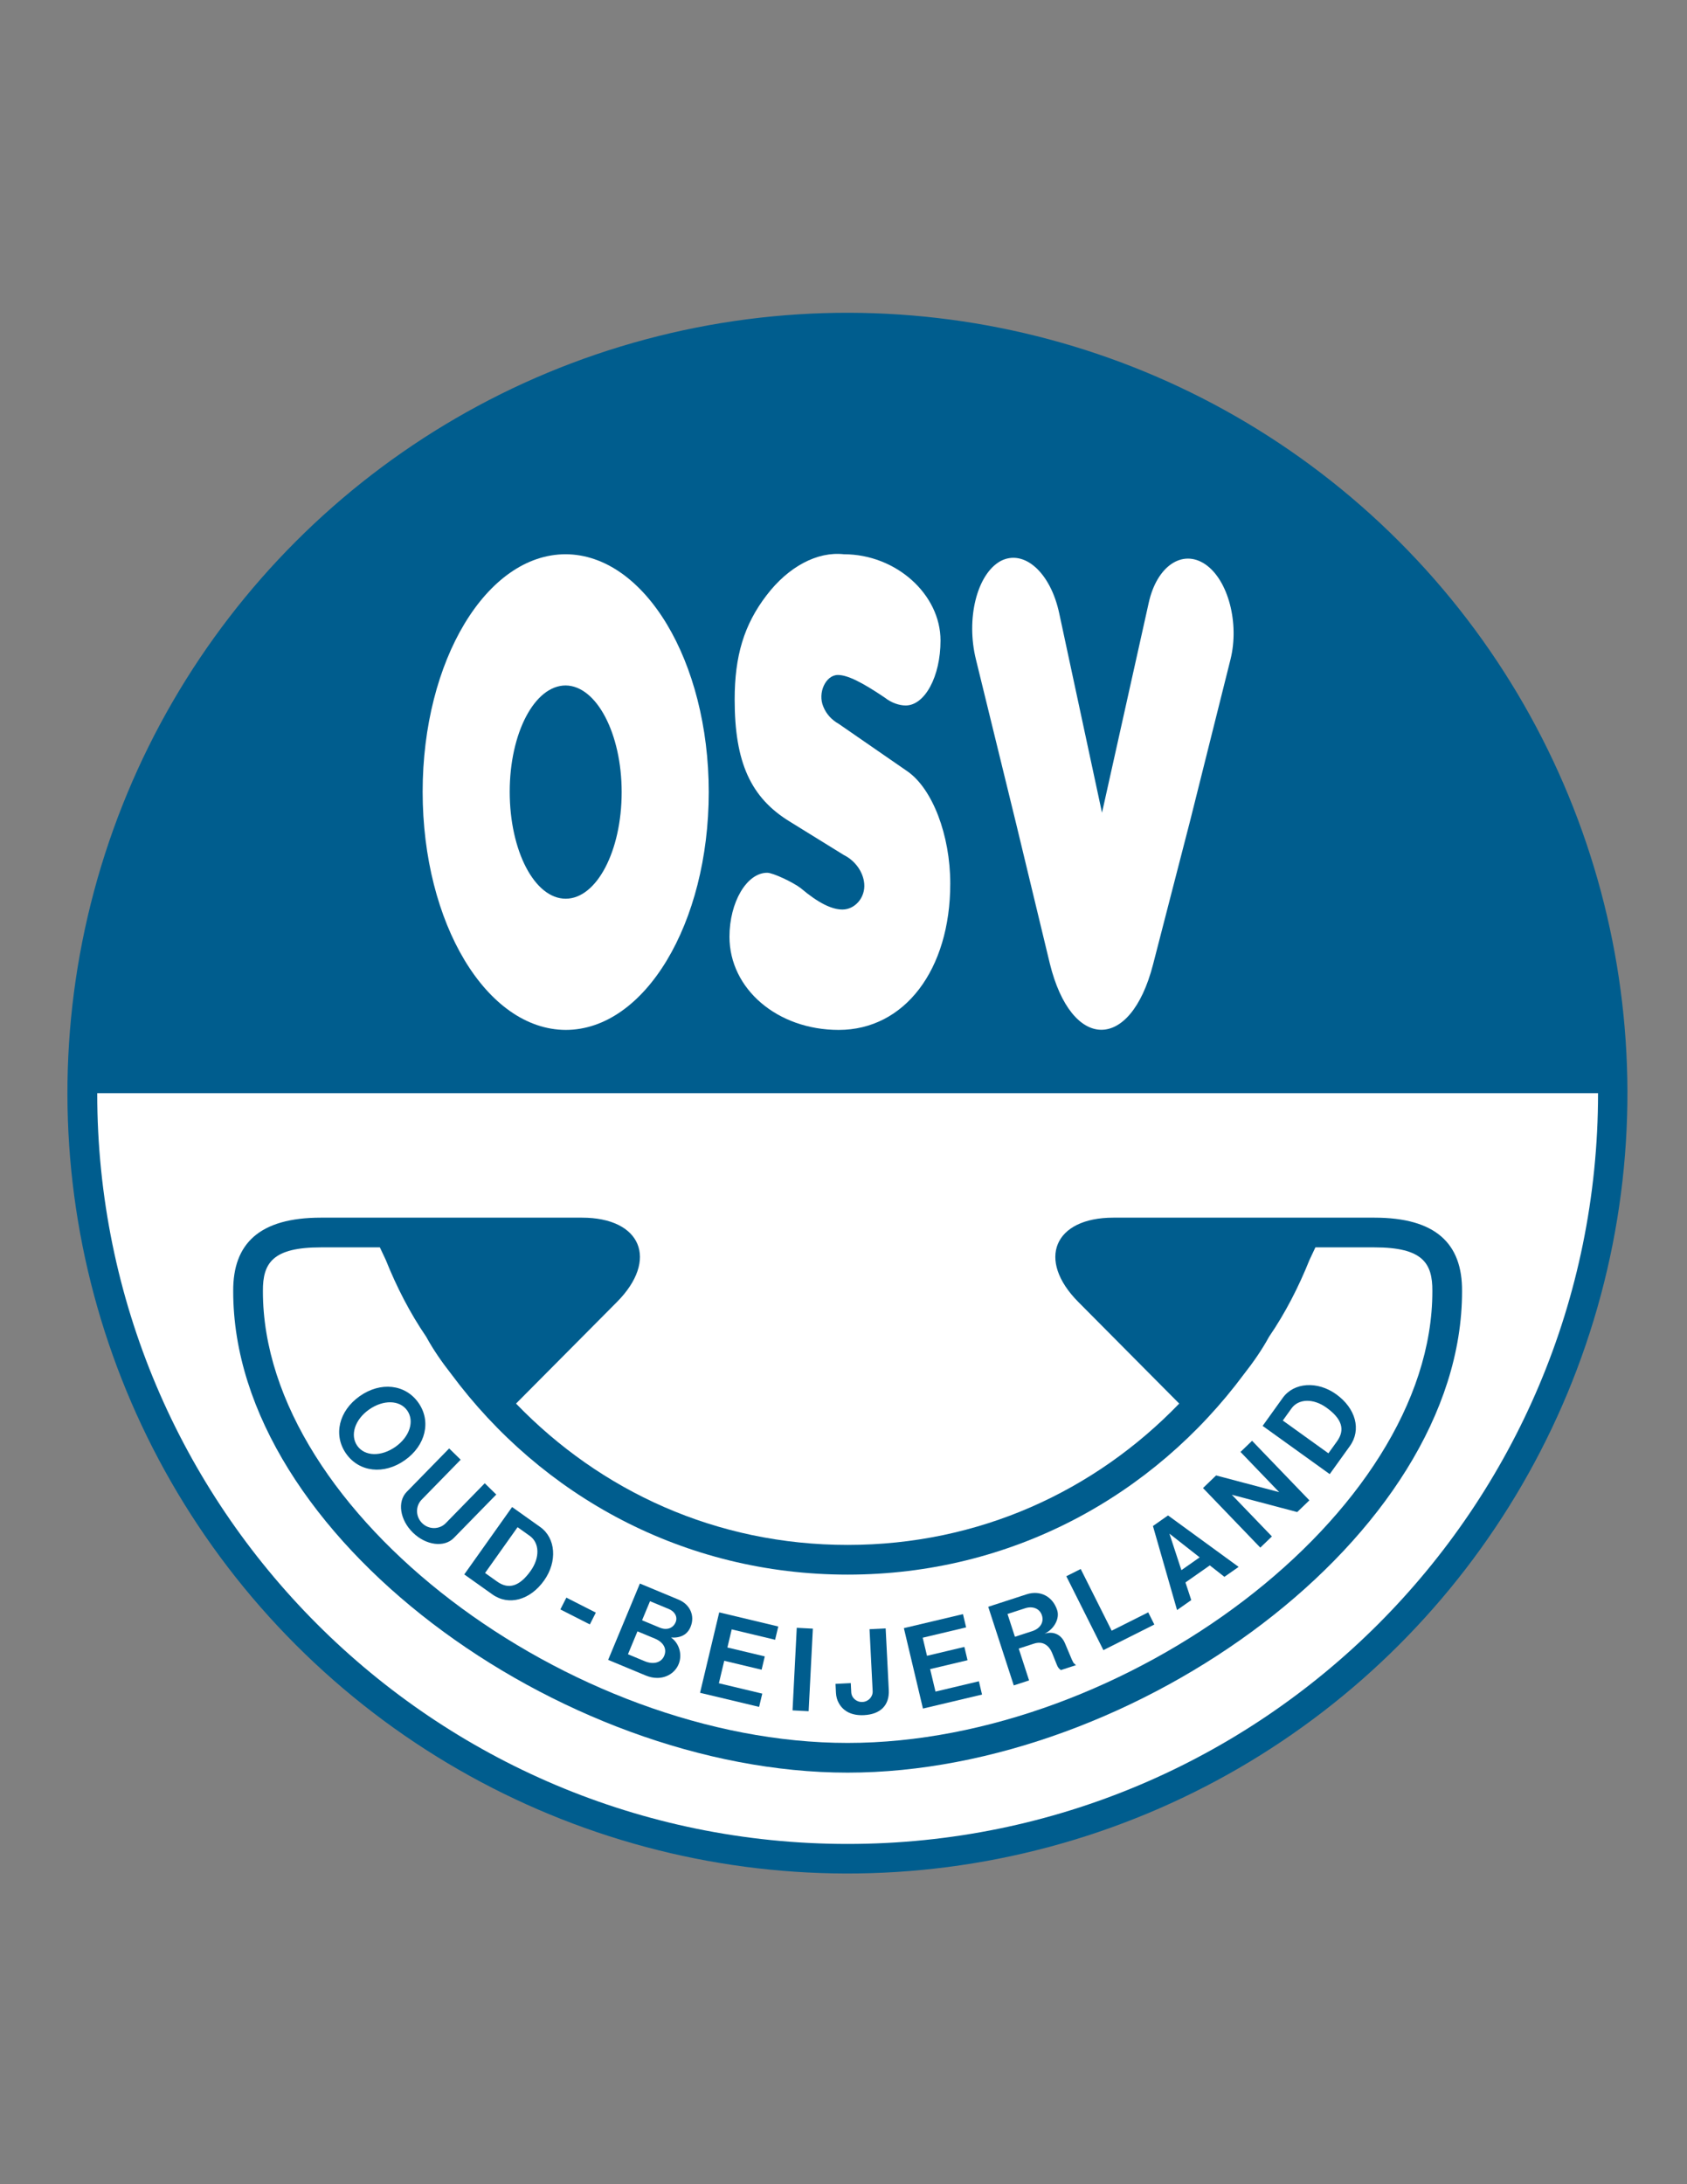 <?xml version="1.0" encoding="iso-8859-1"?>
<!-- Generator: Adobe Illustrator 24.0.1, SVG Export Plug-In . SVG Version: 6.00 Build 0)  -->
<svg version="1.1" id="Layer_1" xmlns="http://www.w3.org/2000/svg" xmlns:xlink="http://www.w3.org/1999/xlink" x="0px" y="0px"
	 viewBox="0 0 612 792" style="enable-background:new 0 0 612 792;" xml:space="preserve">
<rect x="0" y="0" width="612" height="792" fill="#808080" stroke="none"/>
<ellipse transform="matrix(0.707 -0.707 0.707 0.707 -190.225 333.536)" style="fill:#005D8E;" cx="307.501" cy="396.39" rx="283.001" ry="283"/>
<path style="fill:#FFFFFF;" d="M307.502,668.622c-150.35,0-272.232-121.88-272.232-272.231h544.459
	C579.729,546.742,457.846,668.622,307.502,668.622z"/>
<path style="fill:#FFFFFF;" d="M368.645,298.747l12.184,50.553c7.819,31.88,29.254,32.24,37.453,0.475l13.539-52.452l14.589-58.287
	c3.232-13.082-0.832-28.672-9.104-34.374c-8.344-5.713-17.676,0.589-20.603,14.033l-16.924,76.009l-15.496-72.207
	c-3.155-14.985-12.856-23.548-21.355-19.027c-8.501,4.759-12.558,20.813-8.875,35.686L368.645,298.747z"/>
<path style="fill:#FFFFFF;" d="M205.22,373.453c28.658,0,51.893-38.54,51.893-86.241c0-47.467-23.235-86.122-51.893-86.239
	c-28.73,0-51.894,38.537-51.894,86.118C153.327,334.79,176.49,373.332,205.22,373.453z M205.22,248.552
	c11.21,0.118,20.304,17.489,20.304,38.66c0,21.405-9.094,38.662-20.304,38.662c-11.281,0-20.309-17.37-20.309-38.783
	C184.912,265.797,193.939,248.552,205.22,248.552z"/>
<path style="fill:#FFFFFF;" d="M305.621,329.795c-3.908,0-8.795-2.384-15.118-7.733c-2.783-2.145-10.074-5.591-12.185-5.591
	c-7.44,0-13.685,10.708-13.685,23.194c0,18.915,17.374,33.788,39.633,33.788c23.838,0,40.463-21.77,40.463-53.056
	c0-17.607-6.471-34.377-15.495-40.679l-24.968-17.245c-2.554-1.435-4.514-3.57-5.564-6.187c-2.186-4.996,0.825-11.538,5.266-11.538
	c3.454,0,8.72,2.612,16.993,8.2c2.412,1.909,5.262,2.862,7.597,2.862c6.918,0,12.639-10.471,12.639-23.557
	c0-16.771-16.172-31.28-35.049-31.28c-9.7-1.074-20.16,4.518-28.048,14.869c-8.203,10.701-11.585,22.002-11.585,37.824
	c0,22.718,5.789,35.569,20.007,44.253l19.626,12.133c4.063,2.019,6.994,6.066,7.372,10.345
	C313.975,325.388,310.212,329.795,305.621,329.795z"/>
<path style="fill:#005D8E;" d="M498.602,441.528h-94.705c-21.548,0-27.906,15.281-12.722,30.566l36.618,36.851
	c-30.608,31.695-72.572,51.248-120.293,51.248s-89.686-19.553-120.294-51.248l36.619-36.851
	c15.185-15.285,8.826-30.566-12.721-30.566h-94.706c-22.185,0-31.921,9.343-31.792,26.642
	C84.477,556.754,203.212,642.764,307.5,642.764c104.287,0,223.023-86.01,222.894-174.594
	C530.523,450.871,520.787,441.528,498.602,441.528z"/>
<path style="fill:#FFFFFF;" d="M307.5,631.996c-100.615,0-212.238-83.255-212.124-163.854c-0.072-10.223,3.603-15.843,21.022-15.843
	h21.406l2.134,4.528c3.952,9.845,8.765,19.248,14.674,27.881c2.616,4.807,5.748,9.254,9.088,13.525
	c32.856,44.244,84.413,72.731,143.799,72.731c59.385,0,110.942-28.487,143.799-72.731c3.341-4.271,6.473-8.719,9.088-13.525
	c5.91-8.633,10.723-18.036,14.675-27.881l2.134-4.528h21.406c17.42,0,21.096,5.62,21.023,15.843
	C519.738,548.741,408.115,631.996,307.5,631.996z"/>
<path style="fill:#005D8E;" d="M388.84,601.777l-2.532-6.001c-1.334-3.114-4.228-4.421-7.4-3.363
	c3.521-1.677,5.599-5.523,4.604-8.57c-1.618-4.989-6.18-7.339-11.096-5.735l-13.913,4.521l9.267,28.506l5.554-1.809l-3.752-11.544
	l5.546-1.802c0.974-0.318,1.923-0.391,2.796-0.222c1.618,0.364,2.959,1.643,3.763,3.607l1.721,4.293
	c0.373,0.935,0.689,1.348,1.463,1.923l5.471-1.782l-0.908-0.858L388.84,601.777z M374.452,591.469l-6.264,2.035l-2.69-8.266
	l6.401-2.08c2.795-0.906,5.297,0.149,6.079,2.564C378.794,588.227,377.376,590.517,374.452,591.469z"/>
<path style="fill:#005D8E;" d="M321.294,590.462l-5.85,0.292l1.134,22.456c0.1,2.078-1.566,3.827-3.69,3.934
	c-2.154,0.108-3.971-1.468-4.077-3.546l-0.17-3.292l-5.536,0.277l0.163,3.291c0.072,1.349,0.42,2.627,1.058,3.731
	c1.718,3.052,4.853,4.528,9.116,4.31c5.991-0.298,9.262-3.599,8.983-9.111L321.294,590.462z"/>
<polygon style="fill:#005D8E;" points="403.286,591.297 392.056,568.927 386.834,571.553 400.279,598.344 418.762,589.063 
	416.547,584.642 "/>
<path style="fill:#005D8E;" d="M418.257,553.341l8.747,30.474l5.152-3.614l-2.101-6.398l8.834-6.188l5.294,4.157l5.158-3.61
	l-25.608-18.659L418.257,553.341z M435.207,564.705l-6.628,4.642l-4.339-13.24L435.207,564.705z"/>
<polygon style="fill:#005D8E;" points="339.369,613.38 337.429,605.227 350.994,602.006 349.852,597.18 336.29,600.4 
	334.732,593.84 350.486,590.099 349.343,585.29 327.902,590.369 334.82,619.535 356.254,614.456 355.118,609.638 "/>
<path style="fill:#005D8E;" d="M484.736,505.567c-6.823-4.902-15.346-4.319-19.382,1.3l-7.304,10.168l24.339,17.487l7.302-10.165
	C493.919,518.482,491.868,510.699,484.736,505.567z M485.056,522.6l-3.148,4.374l-16.539-11.884l3.142-4.378
	c2.579-3.583,7.948-3.711,12.701-0.29C486.816,514.441,488.057,518.417,485.056,522.6z"/>
<polygon style="fill:#005D8E;" points="450.021,526.479 464.055,541.057 441.166,535.002 436.42,539.573 457.203,561.171 
	461.416,557.121 446.866,542.003 470.589,548.281 475.01,544.032 454.224,522.439 "/>
<path style="fill:#005D8E;" d="M175.854,537.838l-14.137,14.464c-2.322,2.373-6.16,2.373-8.566,0.011
	c-2.413-2.357-2.49-6.181-0.168-8.55l14.137-14.468l-4.179-4.088l-15.401,15.752c-3.479,3.562-2.464,10.176,2.254,14.78
	c4.726,4.624,11.359,5.49,14.835,1.937l15.407-15.753L175.854,537.838z"/>
<path style="fill:#005D8E;" d="M151.78,508.627c-4.754-6.737-13.727-7.704-21.292-2.37c-7.592,5.356-9.656,14.135-4.911,20.859
	c4.733,6.707,13.703,7.718,21.293,2.362C154.452,524.131,156.512,515.33,151.78,508.627z M143.472,524.612
	c-5.192,3.66-11.131,3.504-13.854-0.348c-2.72-3.859-0.88-9.522,4.247-13.14c5.179-3.655,11.148-3.521,13.857,0.325
	C150.452,515.316,148.604,520.994,143.472,524.612z"/>
<path style="fill:#005D8E;" d="M195.985,553.71l-10.207-7.252l-17.352,24.434l10.203,7.251c5.896,4.195,13.673,2.103,18.76-5.058
	C202.254,566.232,201.632,557.718,195.985,553.71z M192.514,569.589c-3.996,5.619-7.96,6.881-12.147,3.909l-4.399-3.129
	l11.793-16.604l4.399,3.131C195.75,559.441,195.906,564.81,192.514,569.589z"/>
<path style="fill:#005D8E;" d="M246.186,580.045l-14.047-5.845l-11.515,27.677l13.628,5.668c1.386,0.575,2.827,0.888,4.23,0.874
	c3.449-0.015,6.445-1.944,7.704-4.976c1.429-3.434,0.237-7.584-2.743-9.669c3.523,0.222,5.917-1.07,7.077-3.866
	C252.185,585.921,250.352,581.784,246.186,580.045z M240.959,600.4c-1.036,2.498-3.91,3.278-7.067,1.965l-6.086-2.532l3.453-8.3
	l6.322,2.633C240.71,595.461,242.016,597.876,240.959,600.4z M245.117,588.189c-0.942,2.273-3.263,3.046-5.817,1.982l-6.373-2.654
	l2.883-6.919l6.865,2.858C244.862,584.368,245.882,586.354,245.117,588.189z"/>
<rect x="207.047" y="578.186" transform="matrix(0.453 -0.892 0.892 0.453 -406.248 506.358)" style="fill:#005D8E;" width="4.798" height="11.99"/>
<polygon style="fill:#005D8E;" points="253.958,613.819 275.386,618.927 276.532,614.117 260.79,610.361 262.733,602.21 
	276.293,605.446 277.443,600.62 263.884,597.388 265.442,590.821 281.189,594.585 282.338,589.772 260.912,584.655 "/>
<rect x="276.022" y="602.519" transform="matrix(0.051 -0.999 0.999 0.051 -328.48 865.212)" style="fill:#005D8E;" width="29.972" height="5.845"/>
</svg>
